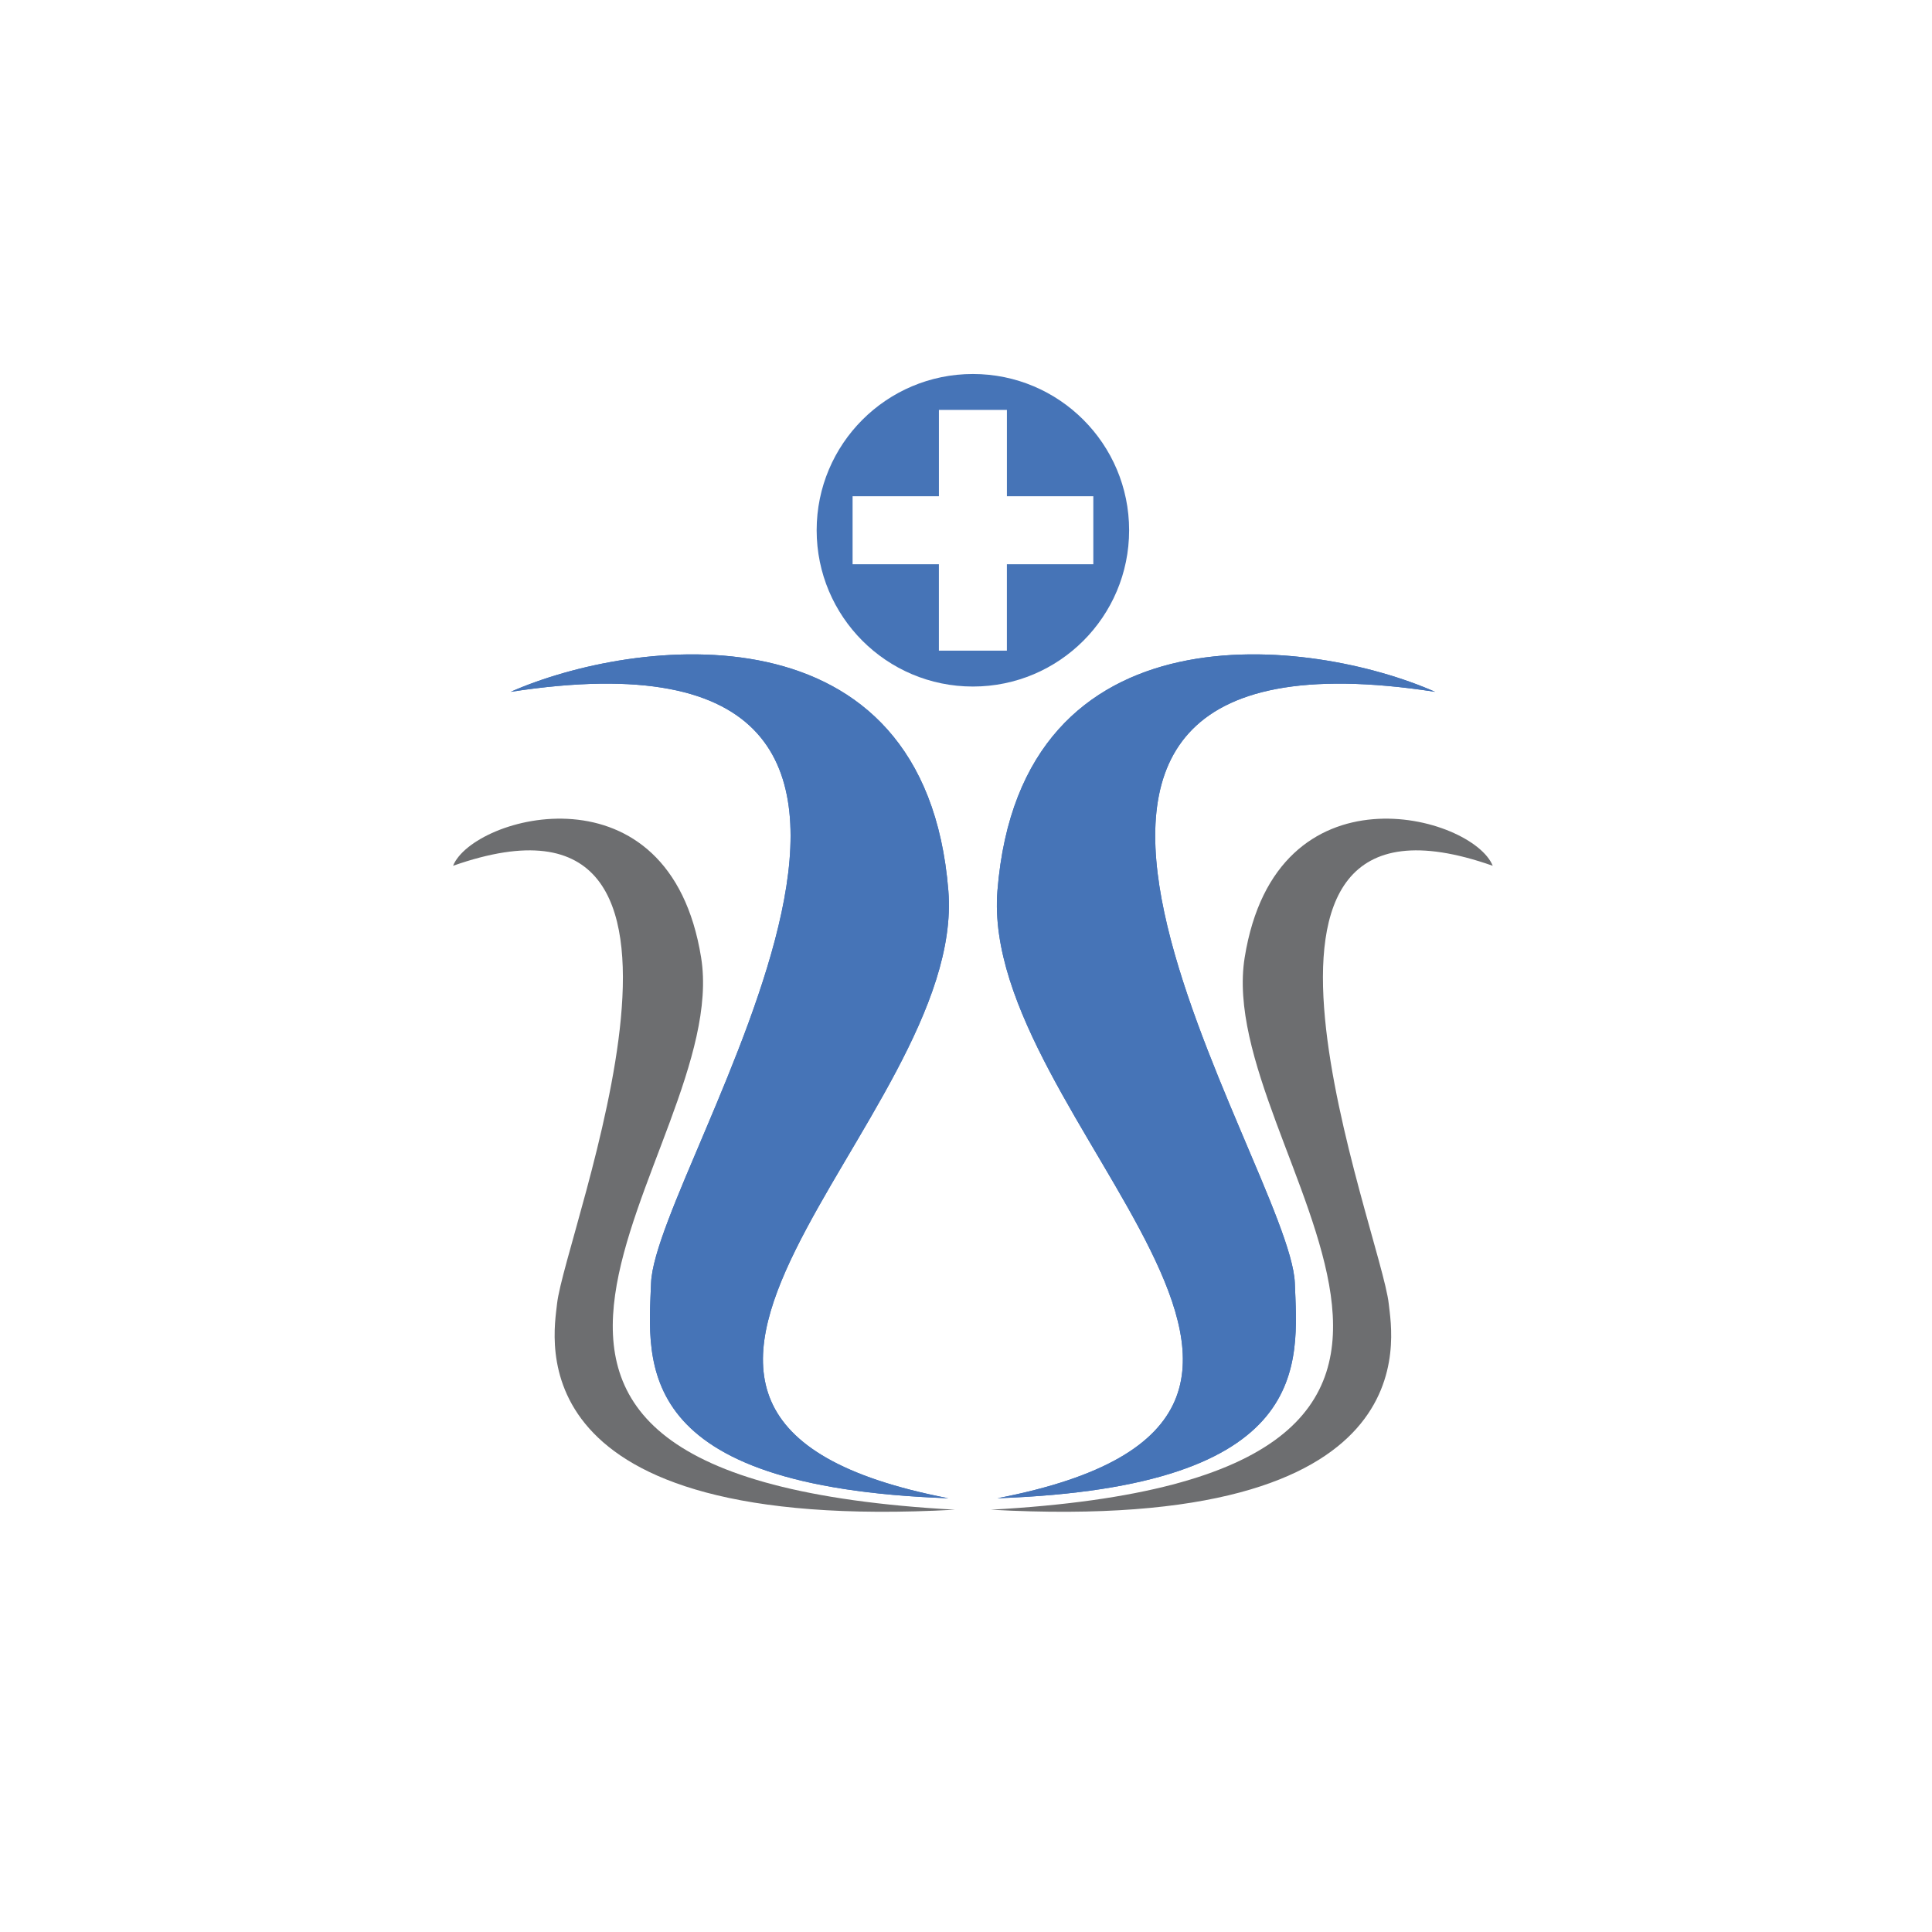 <?xml version="1.0" encoding="iso-8859-1"?>
<!-- Generator: Adobe Illustrator 13.0.0, SVG Export Plug-In . SVG Version: 6.00 Build 14948)  -->
<!DOCTYPE svg PUBLIC "-//W3C//DTD SVG 1.1//EN" "http://www.w3.org/Graphics/SVG/1.1/DTD/svg11.dtd">
<svg version="1.1" id="Layer_1" xmlns="http://www.w3.org/2000/svg" xmlns:xlink="http://www.w3.org/1999/xlink" x="0px" y="0px"
	 width="100px" height="100px" viewBox="0 0 100 100" enable-background="new 0 0 100 100" xml:space="preserve">
<g>
	<path fill="#4674B7" d="M26.432,35.809c6.327-2.795,21.455-4.75,22.655,10.296c0.954,11.939-22.062,27.185,0,31.444
		c-16.411-0.585-15.548-6.981-15.388-11.142C33.929,60.336,53.889,31.574,26.432,35.809z"/>
	<path fill="#4674B7" d="M74.282,35.809c-6.322-2.795-21.455-4.75-22.655,10.296c-0.949,11.939,22.062,27.185,0,31.444
		c16.41-0.585,15.548-6.981,15.393-11.142C66.785,60.336,46.825,31.574,74.282,35.809z"/>
	<g>
		<path fill="#4674B7" d="M50.357,19.358c-4.469,0-8.087,3.623-8.087,8.087c0,4.468,3.618,8.09,8.087,8.09
			c4.468,0,8.086-3.622,8.086-8.09C58.443,22.981,54.825,19.358,50.357,19.358z M52.116,29.204v4.473h-3.519v-4.473H44.13v-3.519
			h4.468v-4.468h3.519v4.468h4.473v3.519H52.116z"/>
	</g>
	<path fill="#4674B7" d="M26.432,35.809c6.327-2.795,21.455-4.75,22.655,10.296c0.954,11.939-22.062,27.185,0,31.444
		c-16.411-0.585-15.548-6.981-15.388-11.142C33.929,60.336,53.889,31.574,26.432,35.809z"/>
	<g>
		<path fill="#6D6E70" d="M23.45,44.813c1.04-2.596,11.206-5.417,12.84,4.75c1.634,10.17-17.888,26.872,13.14,28.579
			c-22.859,1.261-20.775-8.94-20.598-10.652C29.227,63.799,39.042,39.323,23.45,44.813z"/>
	</g>
	<path fill="#4674B7" d="M74.282,35.809c-6.322-2.795-21.455-4.75-22.655,10.296c-0.949,11.939,22.062,27.185,0,31.444
		c16.41-0.585,15.548-6.981,15.393-11.142C66.785,60.336,46.825,31.574,74.282,35.809z"/>
	<g>
		<path fill="#6D6E70" d="M77.264,44.813c-1.04-2.596-11.206-5.417-12.84,4.75c-1.634,10.17,17.893,26.872-13.14,28.579
			c22.859,1.261,20.779-8.94,20.598-10.652C71.491,63.799,61.676,39.323,77.264,44.813z"/>
	</g>
</g>
</svg>
